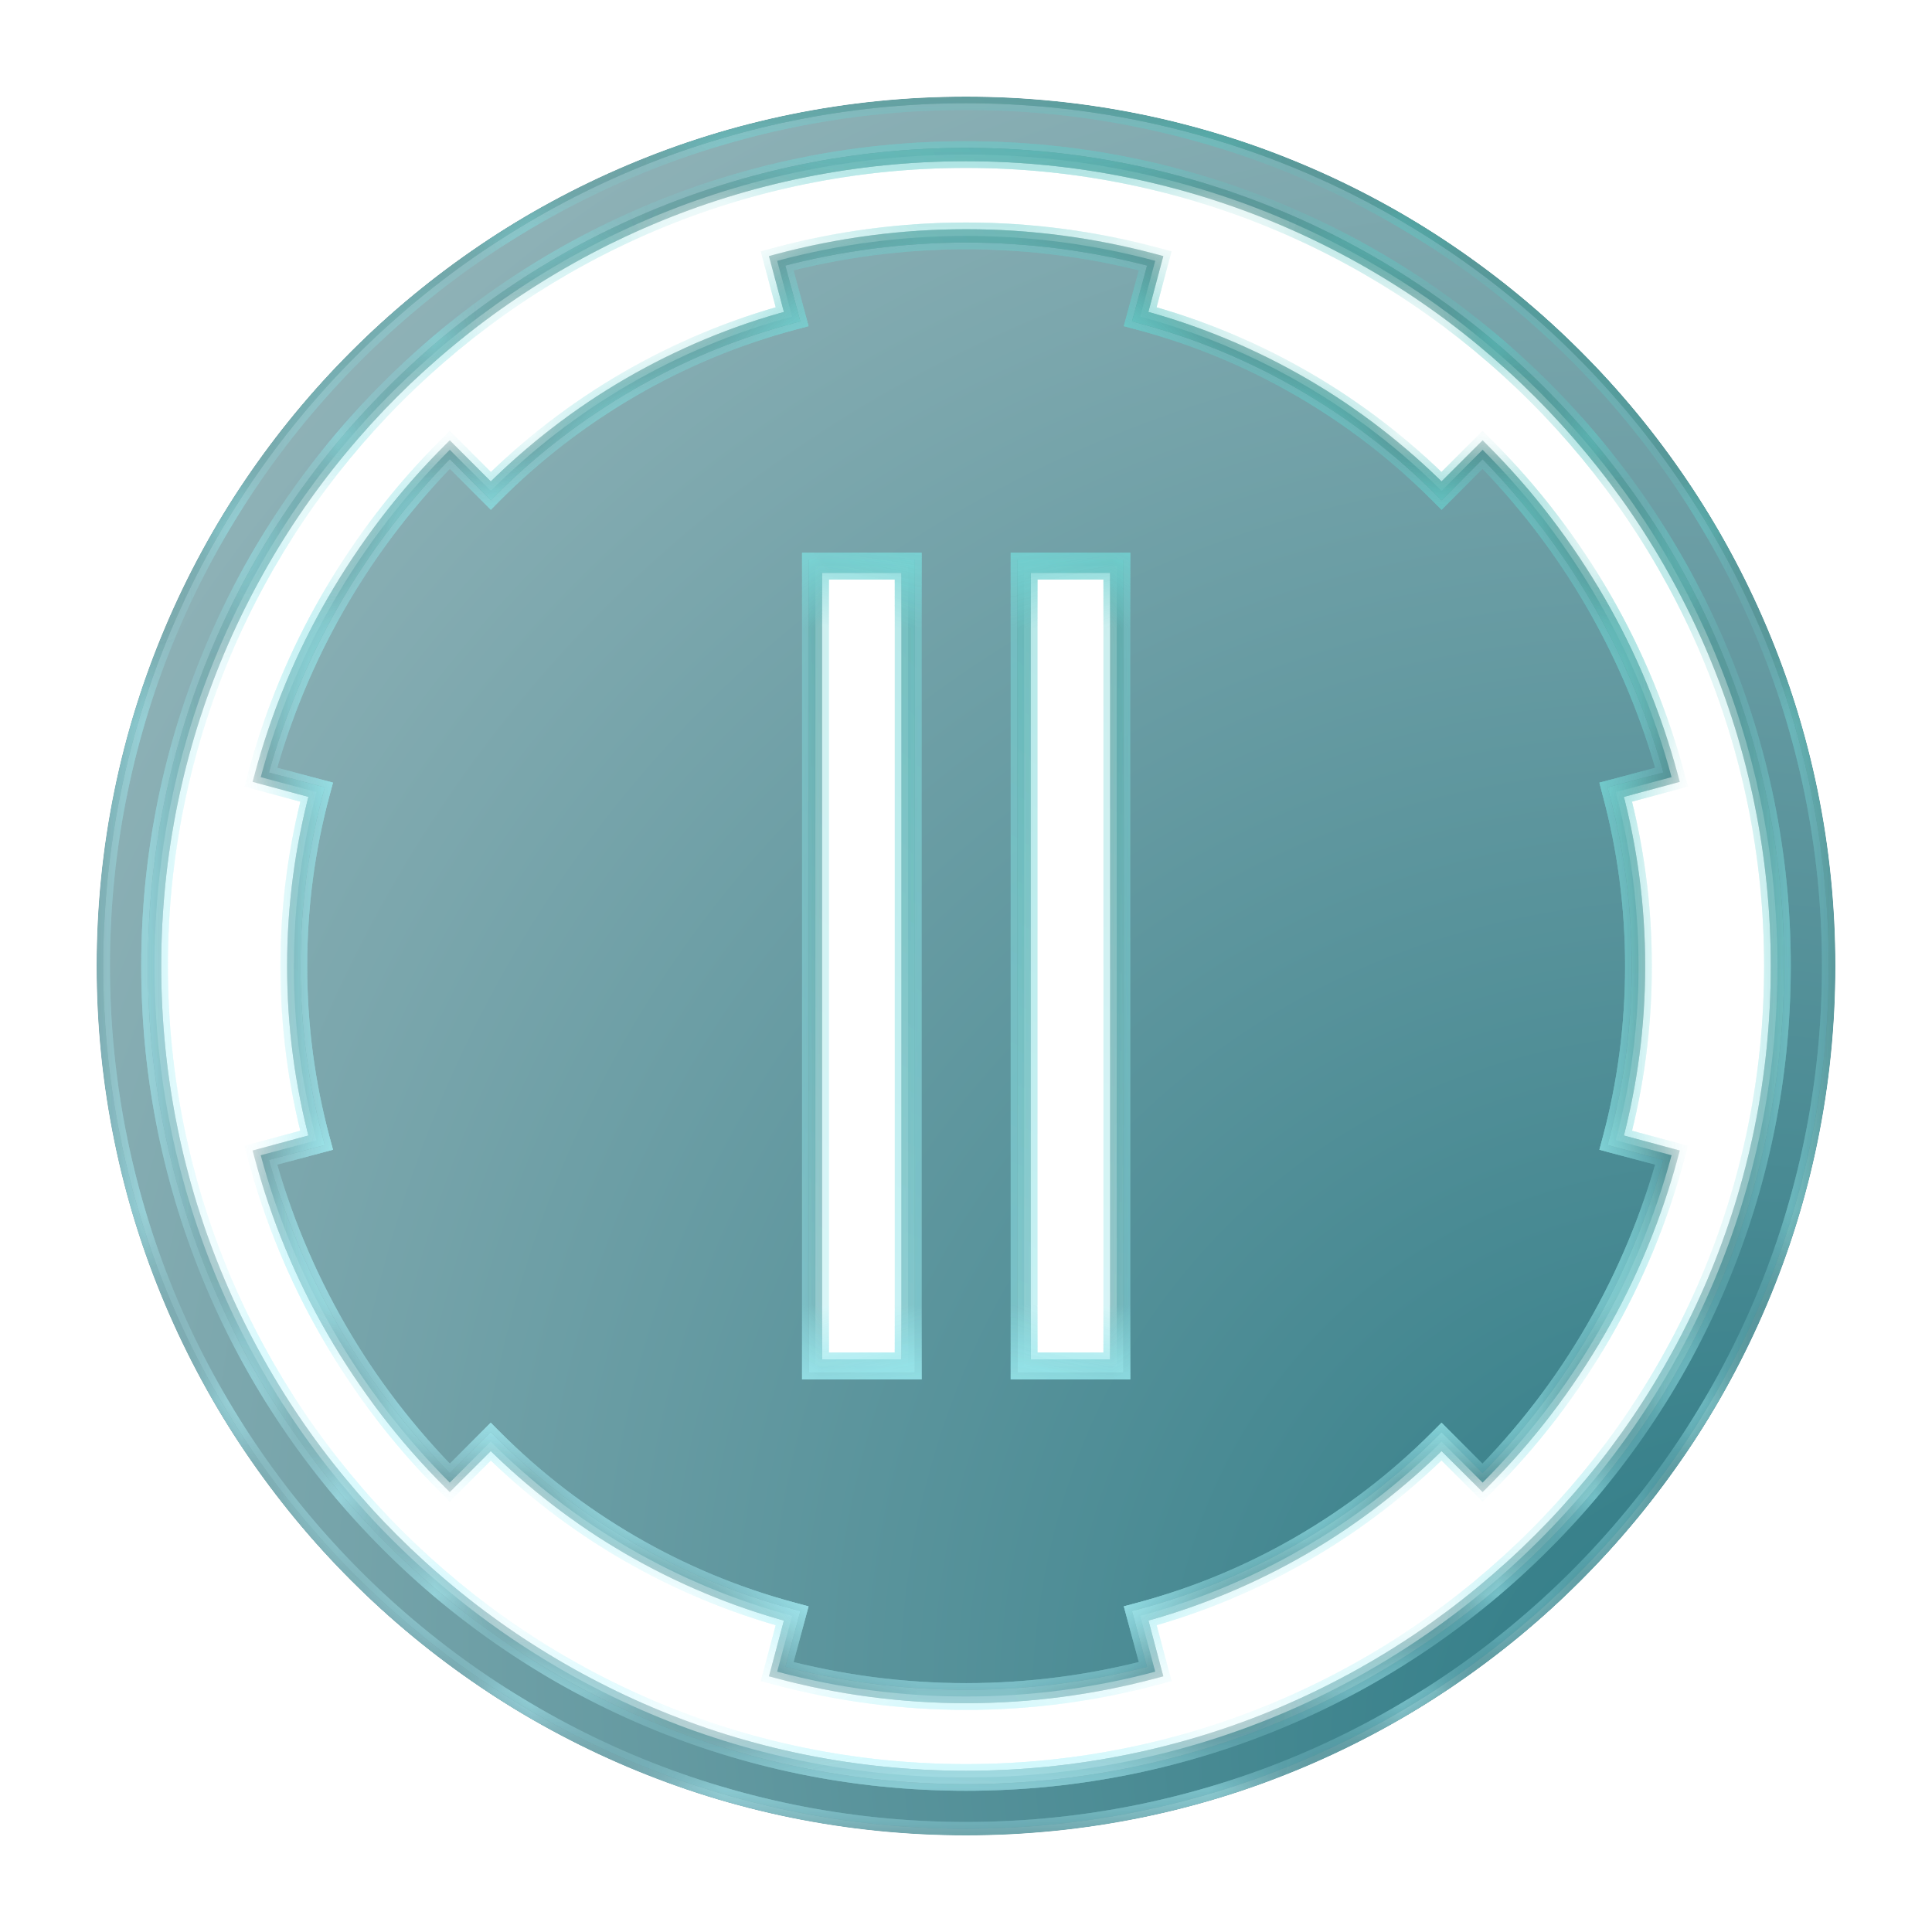 <svg width="20" height="20" viewBox="0 0 20 20" fill="none" xmlns="http://www.w3.org/2000/svg">
<g filter="url(#filter0_dd_192_28341)">
<g clip-path="url(#clip0_192_28341)">
<g filter="url(#filter1_dd_192_28341)">
<mask id="path-2-inside-1_192_28341" fill="white">
<path fill-rule="evenodd" clip-rule="evenodd" d="M18.4 10C18.4 14.639 14.639 18.4 10 18.4C5.361 18.4 1.6 14.639 1.6 10C1.6 5.361 5.361 1.6 10 1.6C14.639 1.6 18.4 5.361 18.4 10ZM19 10C19 14.971 14.971 19 10 19C5.029 19 1 14.971 1 10C1 5.029 5.029 1 10 1C14.971 1 19 5.029 19 10ZM11.959 2.7C10.677 2.356 9.327 2.356 8.045 2.7L8.2 3.278C7.002 3.598 5.932 4.23 5.081 5.081L4.656 4.656C3.718 5.595 3.043 6.764 2.699 8.045L3.277 8.2C3.124 8.775 3.042 9.379 3.042 10.002C3.042 10.625 3.124 11.229 3.277 11.804L2.699 11.959C3.043 13.241 3.718 14.409 4.656 15.348L5.08 14.924C5.931 15.775 7.002 16.407 8.2 16.727L8.045 17.305C9.327 17.648 10.677 17.648 11.959 17.305L11.804 16.727C13.002 16.407 14.072 15.775 14.923 14.924L15.348 15.348C16.286 14.409 16.961 13.241 17.304 11.959L16.726 11.804C16.88 11.229 16.962 10.625 16.962 10.002C16.962 9.379 16.88 8.775 16.726 8.2L17.304 8.045C16.961 6.764 16.286 5.595 15.348 4.656L14.923 5.081C14.072 4.23 13.001 3.598 11.804 3.278L11.959 2.7ZM9.401 5.861H8.441V14.141H9.401V5.861ZM11.561 5.861H10.601V14.141H11.561V5.861Z"/>
</mask>
<path fill-rule="evenodd" clip-rule="evenodd" d="M18.4 10C18.4 14.639 14.639 18.4 10 18.4C5.361 18.4 1.6 14.639 1.6 10C1.6 5.361 5.361 1.6 10 1.6C14.639 1.6 18.4 5.361 18.4 10ZM19 10C19 14.971 14.971 19 10 19C5.029 19 1 14.971 1 10C1 5.029 5.029 1 10 1C14.971 1 19 5.029 19 10ZM11.959 2.7C10.677 2.356 9.327 2.356 8.045 2.7L8.2 3.278C7.002 3.598 5.932 4.23 5.081 5.081L4.656 4.656C3.718 5.595 3.043 6.764 2.699 8.045L3.277 8.2C3.124 8.775 3.042 9.379 3.042 10.002C3.042 10.625 3.124 11.229 3.277 11.804L2.699 11.959C3.043 13.241 3.718 14.409 4.656 15.348L5.08 14.924C5.931 15.775 7.002 16.407 8.2 16.727L8.045 17.305C9.327 17.648 10.677 17.648 11.959 17.305L11.804 16.727C13.002 16.407 14.072 15.775 14.923 14.924L15.348 15.348C16.286 14.409 16.961 13.241 17.304 11.959L16.726 11.804C16.88 11.229 16.962 10.625 16.962 10.002C16.962 9.379 16.88 8.775 16.726 8.2L17.304 8.045C16.961 6.764 16.286 5.595 15.348 4.656L14.923 5.081C14.072 4.23 13.001 3.598 11.804 3.278L11.959 2.7ZM9.401 5.861H8.441V14.141H9.401V5.861ZM11.561 5.861H10.601V14.141H11.561V5.861Z" fill="url(#paint0_radial_192_28341)"/>
<path d="M8.045 2.7L8.027 2.633L7.96 2.651L7.978 2.718L8.045 2.7ZM11.959 2.7L12.025 2.718L12.043 2.651L11.976 2.633L11.959 2.7ZM8.2 3.278L8.218 3.345L8.285 3.327L8.267 3.26L8.2 3.278ZM5.081 5.081L5.032 5.13L5.081 5.179L5.129 5.13L5.081 5.081ZM4.656 4.656L4.705 4.607L4.656 4.558L4.607 4.607L4.656 4.656ZM2.699 8.045L2.633 8.027L2.615 8.094L2.682 8.112L2.699 8.045ZM3.277 8.2L3.344 8.218L3.362 8.151L3.295 8.133L3.277 8.2ZM3.277 11.804L3.295 11.871L3.362 11.853L3.344 11.786L3.277 11.804ZM2.699 11.959L2.682 11.892L2.615 11.91L2.633 11.977L2.699 11.959ZM4.656 15.348L4.607 15.397L4.656 15.446L4.705 15.397L4.656 15.348ZM5.08 14.924L5.129 14.875L5.08 14.826L5.031 14.875L5.08 14.924ZM8.2 16.727L8.267 16.745L8.285 16.678L8.218 16.66L8.2 16.727ZM8.045 17.305L7.978 17.287L7.96 17.353L8.027 17.371L8.045 17.305ZM11.959 17.305L11.976 17.371L12.043 17.353L12.025 17.287L11.959 17.305ZM11.804 16.727L11.786 16.66L11.719 16.678L11.737 16.745L11.804 16.727ZM14.923 14.924L14.972 14.875L14.923 14.826L14.874 14.875L14.923 14.924ZM15.348 15.348L15.299 15.397L15.348 15.446L15.397 15.397L15.348 15.348ZM17.304 11.959L17.371 11.977L17.389 11.91L17.322 11.892L17.304 11.959ZM16.726 11.804L16.659 11.786L16.642 11.853L16.708 11.871L16.726 11.804ZM16.726 8.2L16.708 8.133L16.641 8.151L16.659 8.218L16.726 8.2ZM17.304 8.045L17.322 8.112L17.389 8.094L17.371 8.027L17.304 8.045ZM15.348 4.656L15.397 4.607L15.348 4.558L15.299 4.607L15.348 4.656ZM14.923 5.081L14.874 5.13L14.923 5.179L14.972 5.13L14.923 5.081ZM11.804 3.278L11.737 3.26L11.719 3.327L11.786 3.345L11.804 3.278ZM8.441 5.861V5.792H8.372V5.861H8.441ZM9.401 5.861H9.47V5.792H9.401V5.861ZM8.441 14.141H8.372V14.21H8.441V14.141ZM9.401 14.141V14.21H9.47V14.141H9.401ZM10.601 5.861V5.792H10.532V5.861H10.601ZM11.561 5.861H11.63V5.792H11.561V5.861ZM10.601 14.141H10.532V14.21H10.601V14.141ZM11.561 14.141V14.21H11.63V14.141H11.561ZM10 18.469C14.677 18.469 18.469 14.677 18.469 10H18.331C18.331 14.601 14.601 18.331 10 18.331V18.469ZM1.531 10C1.531 14.677 5.323 18.469 10 18.469V18.331C5.399 18.331 1.669 14.601 1.669 10H1.531ZM10 1.531C5.323 1.531 1.531 5.323 1.531 10H1.669C1.669 5.399 5.399 1.669 10 1.669V1.531ZM18.469 10C18.469 5.323 14.677 1.531 10 1.531V1.669C14.601 1.669 18.331 5.399 18.331 10H18.469ZM10 19.069C15.009 19.069 19.069 15.009 19.069 10H18.931C18.931 14.932 14.932 18.931 10 18.931V19.069ZM0.931 10C0.931 15.009 4.991 19.069 10 19.069V18.931C5.068 18.931 1.069 14.932 1.069 10H0.931ZM10 0.931C4.991 0.931 0.931 4.991 0.931 10H1.069C1.069 5.068 5.068 1.069 10 1.069V0.931ZM19.069 10C19.069 4.991 15.009 0.931 10 0.931V1.069C14.932 1.069 18.931 5.068 18.931 10H19.069ZM8.063 2.767C9.333 2.426 10.671 2.426 11.941 2.767L11.976 2.633C10.683 2.286 9.321 2.286 8.027 2.633L8.063 2.767ZM8.267 3.26L8.112 2.682L7.978 2.718L8.133 3.296L8.267 3.26ZM5.129 5.13C5.972 4.287 7.032 3.662 8.218 3.345L8.182 3.211C6.972 3.534 5.891 4.172 5.032 5.032L5.129 5.13ZM4.607 4.705L5.032 5.13L5.129 5.032L4.705 4.607L4.607 4.705ZM2.766 8.063C3.107 6.793 3.775 5.635 4.705 4.705L4.607 4.607C3.66 5.554 2.979 6.734 2.633 8.027L2.766 8.063ZM3.295 8.133L2.717 7.979L2.682 8.112L3.259 8.267L3.295 8.133ZM3.111 10.002C3.111 9.385 3.192 8.787 3.344 8.218L3.21 8.182C3.055 8.763 2.972 9.373 2.972 10.002H3.111ZM3.344 11.786C3.192 11.217 3.111 10.619 3.111 10.002H2.972C2.972 10.632 3.055 11.241 3.21 11.822L3.344 11.786ZM2.717 12.026L3.295 11.871L3.259 11.737L2.682 11.892L2.717 12.026ZM4.705 15.299C3.775 14.369 3.107 13.211 2.766 11.941L2.633 11.977C2.979 13.27 3.66 14.45 4.607 15.397L4.705 15.299ZM5.031 14.875L4.607 15.299L4.705 15.397L5.129 14.973L5.031 14.875ZM8.218 16.66C7.032 16.343 5.972 15.718 5.129 14.875L5.031 14.973C5.891 15.832 6.972 16.471 8.182 16.794L8.218 16.66ZM8.112 17.322L8.267 16.745L8.133 16.709L7.978 17.287L8.112 17.322ZM11.941 17.238C10.671 17.578 9.333 17.578 8.063 17.238L8.027 17.371C9.321 17.718 10.683 17.718 11.976 17.371L11.941 17.238ZM11.737 16.745L11.892 17.322L12.025 17.287L11.871 16.709L11.737 16.745ZM14.874 14.875C14.032 15.717 12.972 16.343 11.786 16.66L11.822 16.794C13.032 16.47 14.113 15.832 14.972 14.973L14.874 14.875ZM15.397 15.299L14.972 14.875L14.874 14.973L15.299 15.397L15.397 15.299ZM17.237 11.941C16.897 13.211 16.228 14.369 15.299 15.299L15.397 15.397C16.343 14.45 17.024 13.27 17.371 11.977L17.237 11.941ZM16.708 11.871L17.286 12.026L17.322 11.892L16.744 11.737L16.708 11.871ZM16.892 10.002C16.892 10.619 16.811 11.217 16.659 11.786L16.793 11.822C16.948 11.241 17.031 10.632 17.031 10.002H16.892ZM16.659 8.218C16.811 8.787 16.892 9.385 16.892 10.002H17.031C17.031 9.373 16.948 8.763 16.793 8.182L16.659 8.218ZM17.286 7.979L16.708 8.133L16.744 8.267L17.322 8.112L17.286 7.979ZM15.299 4.705C16.228 5.635 16.897 6.793 17.237 8.063L17.371 8.027C17.024 6.734 16.343 5.554 15.397 4.607L15.299 4.705ZM14.972 5.13L15.397 4.705L15.299 4.607L14.874 5.032L14.972 5.13ZM11.786 3.345C12.972 3.662 14.031 4.287 14.874 5.13L14.972 5.032C14.113 4.172 13.031 3.534 11.822 3.211L11.786 3.345ZM11.892 2.682L11.737 3.26L11.87 3.296L12.025 2.718L11.892 2.682ZM8.441 5.93H9.401V5.792H8.441V5.93ZM8.51 14.141V5.861H8.372V14.141H8.51ZM9.401 14.072H8.441V14.21H9.401V14.072ZM9.332 5.861V14.141H9.47V5.861H9.332ZM10.601 5.93H11.561V5.792H10.601V5.93ZM10.67 14.141V5.861H10.532V14.141H10.67ZM11.561 14.072H10.601V14.21H11.561V14.072ZM11.492 5.861V14.141H11.63V5.861H11.492Z" fill="black" mask="url(#path-2-inside-1_192_28341)"/>
<path d="M8.045 2.7L8.027 2.633L7.96 2.651L7.978 2.718L8.045 2.7ZM11.959 2.7L12.025 2.718L12.043 2.651L11.976 2.633L11.959 2.7ZM8.2 3.278L8.218 3.345L8.285 3.327L8.267 3.26L8.2 3.278ZM5.081 5.081L5.032 5.13L5.081 5.179L5.129 5.13L5.081 5.081ZM4.656 4.656L4.705 4.607L4.656 4.558L4.607 4.607L4.656 4.656ZM2.699 8.045L2.633 8.027L2.615 8.094L2.682 8.112L2.699 8.045ZM3.277 8.2L3.344 8.218L3.362 8.151L3.295 8.133L3.277 8.2ZM3.277 11.804L3.295 11.871L3.362 11.853L3.344 11.786L3.277 11.804ZM2.699 11.959L2.682 11.892L2.615 11.91L2.633 11.977L2.699 11.959ZM4.656 15.348L4.607 15.397L4.656 15.446L4.705 15.397L4.656 15.348ZM5.08 14.924L5.129 14.875L5.08 14.826L5.031 14.875L5.08 14.924ZM8.2 16.727L8.267 16.745L8.285 16.678L8.218 16.66L8.2 16.727ZM8.045 17.305L7.978 17.287L7.96 17.353L8.027 17.371L8.045 17.305ZM11.959 17.305L11.976 17.371L12.043 17.353L12.025 17.287L11.959 17.305ZM11.804 16.727L11.786 16.66L11.719 16.678L11.737 16.745L11.804 16.727ZM14.923 14.924L14.972 14.875L14.923 14.826L14.874 14.875L14.923 14.924ZM15.348 15.348L15.299 15.397L15.348 15.446L15.397 15.397L15.348 15.348ZM17.304 11.959L17.371 11.977L17.389 11.91L17.322 11.892L17.304 11.959ZM16.726 11.804L16.659 11.786L16.642 11.853L16.708 11.871L16.726 11.804ZM16.726 8.2L16.708 8.133L16.641 8.151L16.659 8.218L16.726 8.2ZM17.304 8.045L17.322 8.112L17.389 8.094L17.371 8.027L17.304 8.045ZM15.348 4.656L15.397 4.607L15.348 4.558L15.299 4.607L15.348 4.656ZM14.923 5.081L14.874 5.13L14.923 5.179L14.972 5.13L14.923 5.081ZM11.804 3.278L11.737 3.26L11.719 3.327L11.786 3.345L11.804 3.278ZM8.441 5.861V5.792H8.372V5.861H8.441ZM9.401 5.861H9.47V5.792H9.401V5.861ZM8.441 14.141H8.372V14.21H8.441V14.141ZM9.401 14.141V14.21H9.47V14.141H9.401ZM10.601 5.861V5.792H10.532V5.861H10.601ZM11.561 5.861H11.63V5.792H11.561V5.861ZM10.601 14.141H10.532V14.21H10.601V14.141ZM11.561 14.141V14.21H11.63V14.141H11.561ZM10 18.469C14.677 18.469 18.469 14.677 18.469 10H18.331C18.331 14.601 14.601 18.331 10 18.331V18.469ZM1.531 10C1.531 14.677 5.323 18.469 10 18.469V18.331C5.399 18.331 1.669 14.601 1.669 10H1.531ZM10 1.531C5.323 1.531 1.531 5.323 1.531 10H1.669C1.669 5.399 5.399 1.669 10 1.669V1.531ZM18.469 10C18.469 5.323 14.677 1.531 10 1.531V1.669C14.601 1.669 18.331 5.399 18.331 10H18.469ZM10 19.069C15.009 19.069 19.069 15.009 19.069 10H18.931C18.931 14.932 14.932 18.931 10 18.931V19.069ZM0.931 10C0.931 15.009 4.991 19.069 10 19.069V18.931C5.068 18.931 1.069 14.932 1.069 10H0.931ZM10 0.931C4.991 0.931 0.931 4.991 0.931 10H1.069C1.069 5.068 5.068 1.069 10 1.069V0.931ZM19.069 10C19.069 4.991 15.009 0.931 10 0.931V1.069C14.932 1.069 18.931 5.068 18.931 10H19.069ZM8.063 2.767C9.333 2.426 10.671 2.426 11.941 2.767L11.976 2.633C10.683 2.286 9.321 2.286 8.027 2.633L8.063 2.767ZM8.267 3.26L8.112 2.682L7.978 2.718L8.133 3.296L8.267 3.26ZM5.129 5.13C5.972 4.287 7.032 3.662 8.218 3.345L8.182 3.211C6.972 3.534 5.891 4.172 5.032 5.032L5.129 5.13ZM4.607 4.705L5.032 5.13L5.129 5.032L4.705 4.607L4.607 4.705ZM2.766 8.063C3.107 6.793 3.775 5.635 4.705 4.705L4.607 4.607C3.66 5.554 2.979 6.734 2.633 8.027L2.766 8.063ZM3.295 8.133L2.717 7.979L2.682 8.112L3.259 8.267L3.295 8.133ZM3.111 10.002C3.111 9.385 3.192 8.787 3.344 8.218L3.21 8.182C3.055 8.763 2.972 9.373 2.972 10.002H3.111ZM3.344 11.786C3.192 11.217 3.111 10.619 3.111 10.002H2.972C2.972 10.632 3.055 11.241 3.21 11.822L3.344 11.786ZM2.717 12.026L3.295 11.871L3.259 11.737L2.682 11.892L2.717 12.026ZM4.705 15.299C3.775 14.369 3.107 13.211 2.766 11.941L2.633 11.977C2.979 13.27 3.66 14.45 4.607 15.397L4.705 15.299ZM5.031 14.875L4.607 15.299L4.705 15.397L5.129 14.973L5.031 14.875ZM8.218 16.66C7.032 16.343 5.972 15.718 5.129 14.875L5.031 14.973C5.891 15.832 6.972 16.471 8.182 16.794L8.218 16.66ZM8.112 17.322L8.267 16.745L8.133 16.709L7.978 17.287L8.112 17.322ZM11.941 17.238C10.671 17.578 9.333 17.578 8.063 17.238L8.027 17.371C9.321 17.718 10.683 17.718 11.976 17.371L11.941 17.238ZM11.737 16.745L11.892 17.322L12.025 17.287L11.871 16.709L11.737 16.745ZM14.874 14.875C14.032 15.717 12.972 16.343 11.786 16.66L11.822 16.794C13.032 16.47 14.113 15.832 14.972 14.973L14.874 14.875ZM15.397 15.299L14.972 14.875L14.874 14.973L15.299 15.397L15.397 15.299ZM17.237 11.941C16.897 13.211 16.228 14.369 15.299 15.299L15.397 15.397C16.343 14.45 17.024 13.27 17.371 11.977L17.237 11.941ZM16.708 11.871L17.286 12.026L17.322 11.892L16.744 11.737L16.708 11.871ZM16.892 10.002C16.892 10.619 16.811 11.217 16.659 11.786L16.793 11.822C16.948 11.241 17.031 10.632 17.031 10.002H16.892ZM16.659 8.218C16.811 8.787 16.892 9.385 16.892 10.002H17.031C17.031 9.373 16.948 8.763 16.793 8.182L16.659 8.218ZM17.286 7.979L16.708 8.133L16.744 8.267L17.322 8.112L17.286 7.979ZM15.299 4.705C16.228 5.635 16.897 6.793 17.237 8.063L17.371 8.027C17.024 6.734 16.343 5.554 15.397 4.607L15.299 4.705ZM14.972 5.13L15.397 4.705L15.299 4.607L14.874 5.032L14.972 5.13ZM11.786 3.345C12.972 3.662 14.031 4.287 14.874 5.13L14.972 5.032C14.113 4.172 13.031 3.534 11.822 3.211L11.786 3.345ZM11.892 2.682L11.737 3.26L11.87 3.296L12.025 2.718L11.892 2.682ZM8.441 5.93H9.401V5.792H8.441V5.93ZM8.51 14.141V5.861H8.372V14.141H8.51ZM9.401 14.072H8.441V14.21H9.401V14.072ZM9.332 5.861V14.141H9.47V5.861H9.332ZM10.601 5.93H11.561V5.792H10.601V5.93ZM10.67 14.141V5.861H10.532V14.141H10.67ZM11.561 14.072H10.601V14.21H11.561V14.072ZM11.492 5.861V14.141H11.63V5.861H11.492Z" fill="url(#paint1_radial_192_28341)" mask="url(#path-2-inside-1_192_28341)"/>
</g>
<mask id="mask0_192_28341" style="mask-type:alpha" maskUnits="userSpaceOnUse" x="1" y="1" width="18" height="18">
<path fill-rule="evenodd" clip-rule="evenodd" d="M18.4 10C18.4 14.639 14.639 18.4 10 18.4C5.361 18.4 1.6 14.639 1.6 10C1.6 5.361 5.361 1.6 10 1.6C14.639 1.6 18.4 5.361 18.4 10ZM19 10C19 14.971 14.971 19 10 19C5.029 19 1 14.971 1 10C1 5.029 5.029 1 10 1C14.971 1 19 5.029 19 10ZM11.959 2.7C10.677 2.356 9.327 2.356 8.045 2.7L8.2 3.278C7.002 3.598 5.932 4.23 5.081 5.081L4.656 4.656C3.718 5.595 3.043 6.764 2.699 8.045L3.277 8.2C3.124 8.775 3.042 9.379 3.042 10.002C3.042 10.625 3.124 11.229 3.277 11.804L2.699 11.959C3.043 13.241 3.718 14.409 4.656 15.348L5.08 14.924C5.931 15.775 7.002 16.407 8.2 16.727L8.045 17.305C9.327 17.648 10.677 17.648 11.959 17.305L11.804 16.727C13.002 16.407 14.072 15.775 14.923 14.924L15.348 15.348C16.286 14.409 16.961 13.241 17.304 11.959L16.726 11.804C16.88 11.229 16.962 10.625 16.962 10.002C16.962 9.379 16.88 8.775 16.726 8.2L17.304 8.045C16.961 6.764 16.286 5.595 15.348 4.656L14.923 5.081C14.072 4.23 13.001 3.598 11.804 3.278L11.959 2.7ZM9.401 5.861H8.441V14.141H9.401V5.861ZM11.561 5.861H10.601V14.141H11.561V5.861Z" fill="#C4C4C4"/>
</mask>
<g mask="url(#mask0_192_28341)">
<g filter="url(#filter2_f_192_28341)">
<mask id="path-5-inside-2_192_28341" fill="white">
<path fill-rule="evenodd" clip-rule="evenodd" d="M18.4 10C18.4 14.639 14.639 18.4 10 18.4C5.361 18.4 1.6 14.639 1.6 10C1.6 5.361 5.361 1.6 10 1.6C14.639 1.6 18.4 5.361 18.4 10ZM19 10C19 14.971 14.971 19 10 19C5.029 19 1 14.971 1 10C1 5.029 5.029 1 10 1C14.971 1 19 5.029 19 10ZM11.959 2.7C10.677 2.356 9.327 2.356 8.045 2.7L8.2 3.278C7.002 3.598 5.932 4.23 5.081 5.081L4.656 4.656C3.718 5.595 3.043 6.764 2.699 8.045L3.277 8.2C3.124 8.775 3.042 9.379 3.042 10.002C3.042 10.625 3.124 11.229 3.277 11.804L2.699 11.959C3.043 13.241 3.718 14.409 4.656 15.348L5.08 14.924C5.931 15.775 7.002 16.407 8.2 16.727L8.045 17.305C9.327 17.648 10.677 17.648 11.959 17.305L11.804 16.727C13.002 16.407 14.072 15.775 14.923 14.924L15.348 15.348C16.286 14.409 16.961 13.241 17.304 11.959L16.726 11.804C16.88 11.229 16.962 10.625 16.962 10.002C16.962 9.379 16.88 8.775 16.726 8.2L17.304 8.045C16.961 6.764 16.286 5.595 15.348 4.656L14.923 5.081C14.072 4.23 13.001 3.598 11.804 3.278L11.959 2.7ZM9.401 5.861H8.441V14.141H9.401V5.861ZM11.561 5.861H10.601V14.141H11.561V5.861Z"/>
</mask>
<path d="M8.045 2.7L8.009 2.566L7.876 2.602L7.911 2.736L8.045 2.7ZM11.959 2.7L12.092 2.736L12.128 2.602L11.994 2.566L11.959 2.7ZM8.2 3.278L8.236 3.412L8.37 3.376L8.334 3.242L8.2 3.278ZM5.081 5.081L4.983 5.179L5.081 5.277L5.178 5.179L5.081 5.081ZM4.656 4.656L4.754 4.558L4.656 4.461L4.558 4.558L4.656 4.656ZM2.699 8.045L2.566 8.01L2.53 8.143L2.664 8.179L2.699 8.045ZM3.277 8.2L3.411 8.236L3.447 8.102L3.313 8.066L3.277 8.2ZM3.277 11.804L3.313 11.938L3.447 11.902L3.411 11.768L3.277 11.804ZM2.699 11.959L2.664 11.825L2.53 11.861L2.566 11.995L2.699 11.959ZM4.656 15.348L4.558 15.446L4.656 15.544L4.754 15.446L4.656 15.348ZM5.08 14.924L5.178 14.826L5.08 14.728L4.982 14.826L5.08 14.924ZM8.2 16.727L8.334 16.763L8.37 16.629L8.236 16.593L8.2 16.727ZM8.045 17.305L7.911 17.269L7.876 17.402L8.009 17.438L8.045 17.305ZM11.959 17.305L11.994 17.438L12.128 17.402L12.092 17.269L11.959 17.305ZM11.804 16.727L11.768 16.593L11.634 16.629L11.67 16.763L11.804 16.727ZM14.923 14.924L15.021 14.826L14.923 14.728L14.825 14.826L14.923 14.924ZM15.348 15.348L15.25 15.446L15.348 15.544L15.445 15.446L15.348 15.348ZM17.304 11.959L17.438 11.995L17.474 11.861L17.34 11.825L17.304 11.959ZM16.726 11.804L16.593 11.768L16.557 11.902L16.691 11.938L16.726 11.804ZM16.726 8.2L16.69 8.067L16.557 8.102L16.592 8.236L16.726 8.2ZM17.304 8.045L17.34 8.179L17.474 8.143L17.438 8.01L17.304 8.045ZM15.348 4.656L15.445 4.558L15.348 4.461L15.25 4.558L15.348 4.656ZM14.923 5.081L14.825 5.179L14.923 5.277L15.021 5.179L14.923 5.081ZM11.804 3.278L11.67 3.242L11.634 3.376L11.768 3.412L11.804 3.278ZM8.441 5.861V5.722H8.303V5.861H8.441ZM9.401 5.861H9.54V5.722H9.401V5.861ZM8.441 14.141H8.303V14.279H8.441V14.141ZM9.401 14.141V14.279H9.54V14.141H9.401ZM10.601 5.861V5.722H10.463V5.861H10.601ZM11.561 5.861H11.7V5.722H11.561V5.861ZM10.601 14.141H10.463V14.279H10.601V14.141ZM11.561 14.141V14.279H11.7V14.141H11.561ZM10 18.538C14.716 18.538 18.538 14.716 18.538 10H18.262C18.262 14.563 14.563 18.262 10 18.262V18.538ZM1.462 10C1.462 14.716 5.284 18.538 10 18.538V18.262C5.437 18.262 1.738 14.563 1.738 10H1.462ZM10 1.462C5.284 1.462 1.462 5.284 1.462 10H1.738C1.738 5.437 5.437 1.738 10 1.738V1.462ZM18.538 10C18.538 5.284 14.716 1.462 10 1.462V1.738C14.563 1.738 18.262 5.437 18.262 10H18.538ZM10 19.139C15.047 19.139 19.139 15.047 19.139 10H18.861C18.861 14.894 14.894 18.861 10 18.861V19.139ZM0.862 10C0.862 15.047 4.953 19.139 10 19.139V18.861C5.106 18.861 1.138 14.894 1.138 10H0.862ZM10 0.862C4.953 0.862 0.862 4.953 0.862 10H1.138C1.138 5.106 5.106 1.138 10 1.138V0.862ZM19.139 10C19.139 4.953 15.047 0.862 10 0.862V1.138C14.894 1.138 18.861 5.106 18.861 10H19.139ZM8.081 2.833C9.339 2.496 10.664 2.496 11.923 2.833L11.994 2.566C10.689 2.216 9.315 2.216 8.009 2.566L8.081 2.833ZM8.334 3.242L8.179 2.664L7.911 2.736L8.066 3.314L8.334 3.242ZM5.178 5.179C6.013 4.344 7.062 3.725 8.236 3.412L8.164 3.144C6.942 3.471 5.851 4.115 4.983 4.983L5.178 5.179ZM4.558 4.754L4.983 5.179L5.178 4.983L4.754 4.558L4.558 4.754ZM2.833 8.081C3.17 6.823 3.833 5.675 4.754 4.754L4.558 4.558C3.603 5.514 2.916 6.704 2.566 8.01L2.833 8.081ZM3.313 8.066L2.735 7.912L2.664 8.179L3.241 8.334L3.313 8.066ZM3.18 10.002C3.18 9.391 3.26 8.799 3.411 8.236L3.144 8.164C2.987 8.751 2.903 9.367 2.903 10.002H3.18ZM3.411 11.768C3.26 11.205 3.18 10.613 3.18 10.002H2.903C2.903 10.638 2.987 11.254 3.143 11.84L3.411 11.768ZM2.735 12.092L3.313 11.938L3.241 11.67L2.664 11.825L2.735 12.092ZM4.754 15.25C3.833 14.329 3.17 13.181 2.833 11.923L2.566 11.995C2.916 13.3 3.603 14.49 4.558 15.446L4.754 15.25ZM4.982 14.826L4.558 15.25L4.754 15.446L5.178 15.022L4.982 14.826ZM8.236 16.593C7.062 16.279 6.012 15.66 5.178 14.826L4.982 15.022C5.85 15.89 6.942 16.534 8.164 16.861L8.236 16.593ZM8.179 17.34L8.334 16.763L8.066 16.691L7.911 17.269L8.179 17.34ZM11.923 17.171C10.664 17.508 9.339 17.508 8.081 17.171L8.009 17.438C9.315 17.788 10.689 17.788 11.994 17.438L11.923 17.171ZM11.67 16.763L11.825 17.34L12.092 17.269L11.938 16.691L11.67 16.763ZM14.825 14.826C13.991 15.66 12.942 16.279 11.768 16.593L11.839 16.861C13.062 16.534 14.153 15.889 15.021 15.021L14.825 14.826ZM15.445 15.25L15.021 14.826L14.825 15.021L15.25 15.446L15.445 15.25ZM17.171 11.923C16.833 13.181 16.171 14.329 15.25 15.25L15.445 15.446C16.401 14.49 17.088 13.3 17.438 11.995L17.171 11.923ZM16.691 11.938L17.268 12.092L17.34 11.825L16.762 11.67L16.691 11.938ZM16.823 10.002C16.823 10.613 16.743 11.205 16.593 11.768L16.86 11.84C17.017 11.254 17.1 10.638 17.1 10.002H16.823ZM16.592 8.236C16.743 8.799 16.823 9.391 16.823 10.002H17.1C17.1 9.367 17.017 8.751 16.86 8.165L16.592 8.236ZM17.268 7.912L16.69 8.067L16.762 8.334L17.34 8.179L17.268 7.912ZM15.25 4.754C16.171 5.675 16.833 6.823 17.171 8.081L17.438 8.01C17.088 6.704 16.401 5.514 15.445 4.558L15.25 4.754ZM15.021 5.179L15.445 4.754L15.25 4.558L14.825 4.983L15.021 5.179ZM11.768 3.412C12.942 3.725 13.991 4.344 14.825 5.179L15.021 4.983C14.153 4.115 13.061 3.471 11.839 3.144L11.768 3.412ZM11.825 2.664L11.67 3.242L11.937 3.314L12.092 2.736L11.825 2.664ZM8.441 5.999H9.401V5.722H8.441V5.999ZM8.58 14.141V5.861H8.303V14.141H8.58ZM9.401 14.002H8.441V14.279H9.401V14.002ZM9.263 5.861V14.141H9.54V5.861H9.263ZM10.601 5.999H11.561V5.722H10.601V5.999ZM10.739 14.141V5.861H10.463V14.141H10.739ZM11.561 14.002H10.601V14.279H11.561V14.002ZM11.423 5.861V14.141H11.7V5.861H11.423Z" fill="url(#paint2_radial_192_28341)" mask="url(#path-5-inside-2_192_28341)"/>
</g>
<g filter="url(#filter3_f_192_28341)">
<mask id="path-7-inside-3_192_28341" fill="white">
<path fill-rule="evenodd" clip-rule="evenodd" d="M18.4 10C18.4 14.639 14.639 18.4 10 18.4C5.361 18.4 1.6 14.639 1.6 10C1.6 5.361 5.361 1.6 10 1.6C14.639 1.6 18.4 5.361 18.4 10ZM19 10C19 14.971 14.971 19 10 19C5.029 19 1 14.971 1 10C1 5.029 5.029 1 10 1C14.971 1 19 5.029 19 10ZM11.959 2.7C10.677 2.356 9.327 2.356 8.045 2.7L8.2 3.278C7.002 3.598 5.932 4.23 5.081 5.081L4.656 4.656C3.718 5.595 3.043 6.764 2.699 8.045L3.277 8.2C3.124 8.775 3.042 9.379 3.042 10.002C3.042 10.625 3.124 11.229 3.277 11.804L2.699 11.959C3.043 13.241 3.718 14.409 4.656 15.348L5.08 14.924C5.931 15.775 7.002 16.407 8.2 16.727L8.045 17.305C9.327 17.648 10.677 17.648 11.959 17.305L11.804 16.727C13.002 16.407 14.072 15.775 14.923 14.924L15.348 15.348C16.286 14.409 16.961 13.241 17.304 11.959L16.726 11.804C16.88 11.229 16.962 10.625 16.962 10.002C16.962 9.379 16.88 8.775 16.726 8.2L17.304 8.045C16.961 6.764 16.286 5.595 15.348 4.656L14.923 5.081C14.072 4.23 13.001 3.598 11.804 3.278L11.959 2.7ZM9.401 5.861H8.441V14.141H9.401V5.861ZM11.561 5.861H10.601V14.141H11.561V5.861Z"/>
</mask>
<path d="M8.045 2.7L8.009 2.566L7.876 2.602L7.911 2.736L8.045 2.7ZM11.959 2.7L12.092 2.736L12.128 2.602L11.994 2.566L11.959 2.7ZM8.2 3.278L8.236 3.412L8.37 3.376L8.334 3.242L8.2 3.278ZM5.081 5.081L4.983 5.179L5.081 5.277L5.178 5.179L5.081 5.081ZM4.656 4.656L4.754 4.558L4.656 4.461L4.558 4.558L4.656 4.656ZM2.699 8.045L2.566 8.01L2.53 8.143L2.664 8.179L2.699 8.045ZM3.277 8.2L3.411 8.236L3.447 8.102L3.313 8.066L3.277 8.2ZM3.277 11.804L3.313 11.938L3.447 11.902L3.411 11.768L3.277 11.804ZM2.699 11.959L2.664 11.825L2.53 11.861L2.566 11.995L2.699 11.959ZM4.656 15.348L4.558 15.446L4.656 15.544L4.754 15.446L4.656 15.348ZM5.08 14.924L5.178 14.826L5.08 14.728L4.982 14.826L5.08 14.924ZM8.2 16.727L8.334 16.763L8.37 16.629L8.236 16.593L8.2 16.727ZM8.045 17.305L7.911 17.269L7.876 17.402L8.009 17.438L8.045 17.305ZM11.959 17.305L11.994 17.438L12.128 17.402L12.092 17.269L11.959 17.305ZM11.804 16.727L11.768 16.593L11.634 16.629L11.67 16.763L11.804 16.727ZM14.923 14.924L15.021 14.826L14.923 14.728L14.825 14.826L14.923 14.924ZM15.348 15.348L15.25 15.446L15.348 15.544L15.445 15.446L15.348 15.348ZM17.304 11.959L17.438 11.995L17.474 11.861L17.34 11.825L17.304 11.959ZM16.726 11.804L16.593 11.768L16.557 11.902L16.691 11.938L16.726 11.804ZM16.726 8.2L16.69 8.067L16.557 8.102L16.592 8.236L16.726 8.2ZM17.304 8.045L17.34 8.179L17.474 8.143L17.438 8.01L17.304 8.045ZM15.348 4.656L15.445 4.558L15.348 4.461L15.25 4.558L15.348 4.656ZM14.923 5.081L14.825 5.179L14.923 5.277L15.021 5.179L14.923 5.081ZM11.804 3.278L11.67 3.242L11.634 3.376L11.768 3.412L11.804 3.278ZM8.441 5.861V5.722H8.303V5.861H8.441ZM9.401 5.861H9.54V5.722H9.401V5.861ZM8.441 14.141H8.303V14.279H8.441V14.141ZM9.401 14.141V14.279H9.54V14.141H9.401ZM10.601 5.861V5.722H10.463V5.861H10.601ZM11.561 5.861H11.7V5.722H11.561V5.861ZM10.601 14.141H10.463V14.279H10.601V14.141ZM11.561 14.141V14.279H11.7V14.141H11.561ZM10 18.538C14.716 18.538 18.538 14.716 18.538 10H18.262C18.262 14.563 14.563 18.262 10 18.262V18.538ZM1.462 10C1.462 14.716 5.284 18.538 10 18.538V18.262C5.437 18.262 1.738 14.563 1.738 10H1.462ZM10 1.462C5.284 1.462 1.462 5.284 1.462 10H1.738C1.738 5.437 5.437 1.738 10 1.738V1.462ZM18.538 10C18.538 5.284 14.716 1.462 10 1.462V1.738C14.563 1.738 18.262 5.437 18.262 10H18.538ZM10 19.139C15.047 19.139 19.139 15.047 19.139 10H18.861C18.861 14.894 14.894 18.861 10 18.861V19.139ZM0.862 10C0.862 15.047 4.953 19.139 10 19.139V18.861C5.106 18.861 1.138 14.894 1.138 10H0.862ZM10 0.862C4.953 0.862 0.862 4.953 0.862 10H1.138C1.138 5.106 5.106 1.138 10 1.138V0.862ZM19.139 10C19.139 4.953 15.047 0.862 10 0.862V1.138C14.894 1.138 18.861 5.106 18.861 10H19.139ZM8.081 2.833C9.339 2.496 10.664 2.496 11.923 2.833L11.994 2.566C10.689 2.216 9.315 2.216 8.009 2.566L8.081 2.833ZM8.334 3.242L8.179 2.664L7.911 2.736L8.066 3.314L8.334 3.242ZM5.178 5.179C6.013 4.344 7.062 3.725 8.236 3.412L8.164 3.144C6.942 3.471 5.851 4.115 4.983 4.983L5.178 5.179ZM4.558 4.754L4.983 5.179L5.178 4.983L4.754 4.558L4.558 4.754ZM2.833 8.081C3.17 6.823 3.833 5.675 4.754 4.754L4.558 4.558C3.603 5.514 2.916 6.704 2.566 8.01L2.833 8.081ZM3.313 8.066L2.735 7.912L2.664 8.179L3.241 8.334L3.313 8.066ZM3.18 10.002C3.18 9.391 3.26 8.799 3.411 8.236L3.144 8.164C2.987 8.751 2.903 9.367 2.903 10.002H3.18ZM3.411 11.768C3.26 11.205 3.18 10.613 3.18 10.002H2.903C2.903 10.638 2.987 11.254 3.143 11.84L3.411 11.768ZM2.735 12.092L3.313 11.938L3.241 11.67L2.664 11.825L2.735 12.092ZM4.754 15.25C3.833 14.329 3.17 13.181 2.833 11.923L2.566 11.995C2.916 13.3 3.603 14.49 4.558 15.446L4.754 15.25ZM4.982 14.826L4.558 15.25L4.754 15.446L5.178 15.022L4.982 14.826ZM8.236 16.593C7.062 16.279 6.012 15.66 5.178 14.826L4.982 15.022C5.85 15.89 6.942 16.534 8.164 16.861L8.236 16.593ZM8.179 17.34L8.334 16.763L8.066 16.691L7.911 17.269L8.179 17.34ZM11.923 17.171C10.664 17.508 9.339 17.508 8.081 17.171L8.009 17.438C9.315 17.788 10.689 17.788 11.994 17.438L11.923 17.171ZM11.67 16.763L11.825 17.34L12.092 17.269L11.938 16.691L11.67 16.763ZM14.825 14.826C13.991 15.66 12.942 16.279 11.768 16.593L11.839 16.861C13.062 16.534 14.153 15.889 15.021 15.021L14.825 14.826ZM15.445 15.25L15.021 14.826L14.825 15.021L15.25 15.446L15.445 15.25ZM17.171 11.923C16.833 13.181 16.171 14.329 15.25 15.25L15.445 15.446C16.401 14.49 17.088 13.3 17.438 11.995L17.171 11.923ZM16.691 11.938L17.268 12.092L17.34 11.825L16.762 11.67L16.691 11.938ZM16.823 10.002C16.823 10.613 16.743 11.205 16.593 11.768L16.86 11.84C17.017 11.254 17.1 10.638 17.1 10.002H16.823ZM16.592 8.236C16.743 8.799 16.823 9.391 16.823 10.002H17.1C17.1 9.367 17.017 8.751 16.86 8.165L16.592 8.236ZM17.268 7.912L16.69 8.067L16.762 8.334L17.34 8.179L17.268 7.912ZM15.25 4.754C16.171 5.675 16.833 6.823 17.171 8.081L17.438 8.01C17.088 6.704 16.401 5.514 15.445 4.558L15.25 4.754ZM15.021 5.179L15.445 4.754L15.25 4.558L14.825 4.983L15.021 5.179ZM11.768 3.412C12.942 3.725 13.991 4.344 14.825 5.179L15.021 4.983C14.153 4.115 13.061 3.471 11.839 3.144L11.768 3.412ZM11.825 2.664L11.67 3.242L11.937 3.314L12.092 2.736L11.825 2.664ZM8.441 5.999H9.401V5.722H8.441V5.999ZM8.58 14.141V5.861H8.303V14.141H8.58ZM9.401 14.002H8.441V14.279H9.401V14.002ZM9.263 5.861V14.141H9.54V5.861H9.263ZM10.601 5.999H11.561V5.722H10.601V5.999ZM10.739 14.141V5.861H10.463V14.141H10.739ZM11.561 14.002H10.601V14.279H11.561V14.002ZM11.423 5.861V14.141H11.7V5.861H11.423Z" fill="url(#paint3_radial_192_28341)" mask="url(#path-7-inside-3_192_28341)"/>
</g>
<g filter="url(#filter4_f_192_28341)">
<mask id="path-9-inside-4_192_28341" fill="white">
<path fill-rule="evenodd" clip-rule="evenodd" d="M18.4 10C18.4 14.639 14.639 18.4 10 18.4C5.361 18.4 1.6 14.639 1.6 10C1.6 5.361 5.361 1.6 10 1.6C14.639 1.6 18.4 5.361 18.4 10ZM19 10C19 14.971 14.971 19 10 19C5.029 19 1 14.971 1 10C1 5.029 5.029 1 10 1C14.971 1 19 5.029 19 10ZM11.959 2.7C10.677 2.356 9.327 2.356 8.045 2.7L8.2 3.278C7.002 3.598 5.932 4.23 5.081 5.081L4.656 4.656C3.718 5.595 3.043 6.764 2.699 8.045L3.277 8.2C3.124 8.775 3.042 9.379 3.042 10.002C3.042 10.625 3.124 11.229 3.277 11.804L2.699 11.959C3.043 13.241 3.718 14.409 4.656 15.348L5.08 14.924C5.931 15.775 7.002 16.407 8.2 16.727L8.045 17.305C9.327 17.648 10.677 17.648 11.959 17.305L11.804 16.727C13.002 16.407 14.072 15.775 14.923 14.924L15.348 15.348C16.286 14.409 16.961 13.241 17.304 11.959L16.726 11.804C16.88 11.229 16.962 10.625 16.962 10.002C16.962 9.379 16.88 8.775 16.726 8.2L17.304 8.045C16.961 6.764 16.286 5.595 15.348 4.656L14.923 5.081C14.072 4.23 13.001 3.598 11.804 3.278L11.959 2.7ZM9.401 5.861H8.441V14.141H9.401V5.861ZM11.561 5.861H10.601V14.141H11.561V5.861Z"/>
</mask>
<path d="M8.045 2.7L8.009 2.566L7.876 2.602L7.911 2.736L8.045 2.7ZM11.959 2.7L12.092 2.736L12.128 2.602L11.994 2.566L11.959 2.7ZM8.2 3.278L8.236 3.412L8.37 3.376L8.334 3.242L8.2 3.278ZM5.081 5.081L4.983 5.179L5.081 5.277L5.178 5.179L5.081 5.081ZM4.656 4.656L4.754 4.558L4.656 4.461L4.558 4.558L4.656 4.656ZM2.699 8.045L2.566 8.01L2.53 8.143L2.664 8.179L2.699 8.045ZM3.277 8.2L3.411 8.236L3.447 8.102L3.313 8.066L3.277 8.2ZM3.277 11.804L3.313 11.938L3.447 11.902L3.411 11.768L3.277 11.804ZM2.699 11.959L2.664 11.825L2.53 11.861L2.566 11.995L2.699 11.959ZM4.656 15.348L4.558 15.446L4.656 15.544L4.754 15.446L4.656 15.348ZM5.08 14.924L5.178 14.826L5.08 14.728L4.982 14.826L5.08 14.924ZM8.2 16.727L8.334 16.763L8.37 16.629L8.236 16.593L8.2 16.727ZM8.045 17.305L7.911 17.269L7.876 17.402L8.009 17.438L8.045 17.305ZM11.959 17.305L11.994 17.438L12.128 17.402L12.092 17.269L11.959 17.305ZM11.804 16.727L11.768 16.593L11.634 16.629L11.67 16.763L11.804 16.727ZM14.923 14.924L15.021 14.826L14.923 14.728L14.825 14.826L14.923 14.924ZM15.348 15.348L15.25 15.446L15.348 15.544L15.445 15.446L15.348 15.348ZM17.304 11.959L17.438 11.995L17.474 11.861L17.34 11.825L17.304 11.959ZM16.726 11.804L16.593 11.768L16.557 11.902L16.691 11.938L16.726 11.804ZM16.726 8.2L16.69 8.067L16.557 8.102L16.592 8.236L16.726 8.2ZM17.304 8.045L17.34 8.179L17.474 8.143L17.438 8.01L17.304 8.045ZM15.348 4.656L15.445 4.558L15.348 4.461L15.25 4.558L15.348 4.656ZM14.923 5.081L14.825 5.179L14.923 5.277L15.021 5.179L14.923 5.081ZM11.804 3.278L11.67 3.242L11.634 3.376L11.768 3.412L11.804 3.278ZM8.441 5.861V5.722H8.303V5.861H8.441ZM9.401 5.861H9.54V5.722H9.401V5.861ZM8.441 14.141H8.303V14.279H8.441V14.141ZM9.401 14.141V14.279H9.54V14.141H9.401ZM10.601 5.861V5.722H10.463V5.861H10.601ZM11.561 5.861H11.7V5.722H11.561V5.861ZM10.601 14.141H10.463V14.279H10.601V14.141ZM11.561 14.141V14.279H11.7V14.141H11.561ZM10 18.538C14.716 18.538 18.538 14.716 18.538 10H18.262C18.262 14.563 14.563 18.262 10 18.262V18.538ZM1.462 10C1.462 14.716 5.284 18.538 10 18.538V18.262C5.437 18.262 1.738 14.563 1.738 10H1.462ZM10 1.462C5.284 1.462 1.462 5.284 1.462 10H1.738C1.738 5.437 5.437 1.738 10 1.738V1.462ZM18.538 10C18.538 5.284 14.716 1.462 10 1.462V1.738C14.563 1.738 18.262 5.437 18.262 10H18.538ZM10 19.139C15.047 19.139 19.139 15.047 19.139 10H18.861C18.861 14.894 14.894 18.861 10 18.861V19.139ZM0.862 10C0.862 15.047 4.953 19.139 10 19.139V18.861C5.106 18.861 1.138 14.894 1.138 10H0.862ZM10 0.862C4.953 0.862 0.862 4.953 0.862 10H1.138C1.138 5.106 5.106 1.138 10 1.138V0.862ZM19.139 10C19.139 4.953 15.047 0.862 10 0.862V1.138C14.894 1.138 18.861 5.106 18.861 10H19.139ZM8.081 2.833C9.339 2.496 10.664 2.496 11.923 2.833L11.994 2.566C10.689 2.216 9.315 2.216 8.009 2.566L8.081 2.833ZM8.334 3.242L8.179 2.664L7.911 2.736L8.066 3.314L8.334 3.242ZM5.178 5.179C6.013 4.344 7.062 3.725 8.236 3.412L8.164 3.144C6.942 3.471 5.851 4.115 4.983 4.983L5.178 5.179ZM4.558 4.754L4.983 5.179L5.178 4.983L4.754 4.558L4.558 4.754ZM2.833 8.081C3.17 6.823 3.833 5.675 4.754 4.754L4.558 4.558C3.603 5.514 2.916 6.704 2.566 8.01L2.833 8.081ZM3.313 8.066L2.735 7.912L2.664 8.179L3.241 8.334L3.313 8.066ZM3.18 10.002C3.18 9.391 3.26 8.799 3.411 8.236L3.144 8.164C2.987 8.751 2.903 9.367 2.903 10.002H3.18ZM3.411 11.768C3.26 11.205 3.18 10.613 3.18 10.002H2.903C2.903 10.638 2.987 11.254 3.143 11.84L3.411 11.768ZM2.735 12.092L3.313 11.938L3.241 11.67L2.664 11.825L2.735 12.092ZM4.754 15.25C3.833 14.329 3.17 13.181 2.833 11.923L2.566 11.995C2.916 13.3 3.603 14.49 4.558 15.446L4.754 15.25ZM4.982 14.826L4.558 15.25L4.754 15.446L5.178 15.022L4.982 14.826ZM8.236 16.593C7.062 16.279 6.012 15.66 5.178 14.826L4.982 15.022C5.85 15.89 6.942 16.534 8.164 16.861L8.236 16.593ZM8.179 17.34L8.334 16.763L8.066 16.691L7.911 17.269L8.179 17.34ZM11.923 17.171C10.664 17.508 9.339 17.508 8.081 17.171L8.009 17.438C9.315 17.788 10.689 17.788 11.994 17.438L11.923 17.171ZM11.67 16.763L11.825 17.34L12.092 17.269L11.938 16.691L11.67 16.763ZM14.825 14.826C13.991 15.66 12.942 16.279 11.768 16.593L11.839 16.861C13.062 16.534 14.153 15.889 15.021 15.021L14.825 14.826ZM15.445 15.25L15.021 14.826L14.825 15.021L15.25 15.446L15.445 15.25ZM17.171 11.923C16.833 13.181 16.171 14.329 15.25 15.25L15.445 15.446C16.401 14.49 17.088 13.3 17.438 11.995L17.171 11.923ZM16.691 11.938L17.268 12.092L17.34 11.825L16.762 11.67L16.691 11.938ZM16.823 10.002C16.823 10.613 16.743 11.205 16.593 11.768L16.86 11.84C17.017 11.254 17.1 10.638 17.1 10.002H16.823ZM16.592 8.236C16.743 8.799 16.823 9.391 16.823 10.002H17.1C17.1 9.367 17.017 8.751 16.86 8.165L16.592 8.236ZM17.268 7.912L16.69 8.067L16.762 8.334L17.34 8.179L17.268 7.912ZM15.25 4.754C16.171 5.675 16.833 6.823 17.171 8.081L17.438 8.01C17.088 6.704 16.401 5.514 15.445 4.558L15.25 4.754ZM15.021 5.179L15.445 4.754L15.25 4.558L14.825 4.983L15.021 5.179ZM11.768 3.412C12.942 3.725 13.991 4.344 14.825 5.179L15.021 4.983C14.153 4.115 13.061 3.471 11.839 3.144L11.768 3.412ZM11.825 2.664L11.67 3.242L11.937 3.314L12.092 2.736L11.825 2.664ZM8.441 5.999H9.401V5.722H8.441V5.999ZM8.58 14.141V5.861H8.303V14.141H8.58ZM9.401 14.002H8.441V14.279H9.401V14.002ZM9.263 5.861V14.141H9.54V5.861H9.263ZM10.601 5.999H11.561V5.722H10.601V5.999ZM10.739 14.141V5.861H10.463V14.141H10.739ZM11.561 14.002H10.601V14.279H11.561V14.002ZM11.423 5.861V14.141H11.7V5.861H11.423Z" fill="url(#paint4_radial_192_28341)" mask="url(#path-9-inside-4_192_28341)"/>
</g>
</g>
</g>
</g>
<defs>
<filter id="filter0_dd_192_28341" x="0.04" y="0.04" width="19.92" height="19.92" filterUnits="userSpaceOnUse" color-interpolation-filters="sRGB">
<feFlood flood-opacity="0" result="BackgroundImageFix"/>
<feColorMatrix in="SourceAlpha" type="matrix" values="0 0 0 0 0 0 0 0 0 0 0 0 0 0 0 0 0 0 127 0" result="hardAlpha"/>
<feOffset/>
<feGaussianBlur stdDeviation="0.12"/>
<feComposite in2="hardAlpha" operator="out"/>
<feColorMatrix type="matrix" values="0 0 0 0 0 0 0 0 0 0 0 0 0 0 0 0 0 0 0.15 0"/>
<feBlend mode="normal" in2="BackgroundImageFix" result="effect1_dropShadow_192_28341"/>
<feColorMatrix in="SourceAlpha" type="matrix" values="0 0 0 0 0 0 0 0 0 0 0 0 0 0 0 0 0 0 127 0" result="hardAlpha"/>
<feOffset/>
<feGaussianBlur stdDeviation="0.48"/>
<feComposite in2="hardAlpha" operator="out"/>
<feColorMatrix type="matrix" values="0 0 0 0 0 0 0 0 0 0 0 0 0 0 0 0 0 0 0.25 0"/>
<feBlend mode="normal" in2="effect1_dropShadow_192_28341" result="effect2_dropShadow_192_28341"/>
<feBlend mode="normal" in="SourceGraphic" in2="effect2_dropShadow_192_28341" result="shape"/>
</filter>
<filter id="filter1_dd_192_28341" x="-0.108" y="-0.108" width="20.215" height="20.215" filterUnits="userSpaceOnUse" color-interpolation-filters="sRGB">
<feFlood flood-opacity="0" result="BackgroundImageFix"/>
<feColorMatrix in="SourceAlpha" type="matrix" values="0 0 0 0 0 0 0 0 0 0 0 0 0 0 0 0 0 0 127 0" result="hardAlpha"/>
<feOffset/>
<feGaussianBlur stdDeviation="0.277"/>
<feComposite in2="hardAlpha" operator="out"/>
<feColorMatrix type="matrix" values="0 0 0 0 0 0 0 0 0 0 0 0 0 0 0 0 0 0 0.25 0"/>
<feBlend mode="normal" in2="BackgroundImageFix" result="effect1_dropShadow_192_28341"/>
<feColorMatrix in="SourceAlpha" type="matrix" values="0 0 0 0 0 0 0 0 0 0 0 0 0 0 0 0 0 0 127 0" result="hardAlpha"/>
<feOffset/>
<feGaussianBlur stdDeviation="0.554"/>
<feComposite in2="hardAlpha" operator="out"/>
<feColorMatrix type="matrix" values="0 0 0 0 0 0 0 0 0 0 0 0 0 0 0 0 0 0 0.1 0"/>
<feBlend mode="normal" in2="effect1_dropShadow_192_28341" result="effect2_dropShadow_192_28341"/>
<feBlend mode="normal" in="SourceGraphic" in2="effect2_dropShadow_192_28341" result="shape"/>
</filter>
<filter id="filter2_f_192_28341" x="0.585" y="0.585" width="18.831" height="18.831" filterUnits="userSpaceOnUse" color-interpolation-filters="sRGB">
<feFlood flood-opacity="0" result="BackgroundImageFix"/>
<feBlend mode="normal" in="SourceGraphic" in2="BackgroundImageFix" result="shape"/>
<feGaussianBlur stdDeviation="0.208" result="effect1_foregroundBlur_192_28341"/>
</filter>
<filter id="filter3_f_192_28341" x="0.169" y="0.169" width="19.662" height="19.662" filterUnits="userSpaceOnUse" color-interpolation-filters="sRGB">
<feFlood flood-opacity="0" result="BackgroundImageFix"/>
<feBlend mode="normal" in="SourceGraphic" in2="BackgroundImageFix" result="shape"/>
<feGaussianBlur stdDeviation="0.415" result="effect1_foregroundBlur_192_28341"/>
</filter>
<filter id="filter4_f_192_28341" x="-0.246" y="-0.246" width="20.492" height="20.492" filterUnits="userSpaceOnUse" color-interpolation-filters="sRGB">
<feFlood flood-opacity="0" result="BackgroundImageFix"/>
<feBlend mode="normal" in="SourceGraphic" in2="BackgroundImageFix" result="shape"/>
<feGaussianBlur stdDeviation="0.623" result="effect1_foregroundBlur_192_28341"/>
</filter>
<radialGradient id="paint0_radial_192_28341" cx="0" cy="0" r="1" gradientUnits="userSpaceOnUse" gradientTransform="translate(19 19) rotate(-135) scale(25.456 22.371)">
<stop stop-color="#277782"/>
<stop offset="1" stop-color="#9FBBBF"/>
</radialGradient>
<radialGradient id="paint1_radial_192_28341" cx="0" cy="0" r="1" gradientUnits="userSpaceOnUse" gradientTransform="translate(21.121 -7.838) rotate(122.004) scale(30.437 21.166)">
<stop stop-color="#26A69A"/>
<stop offset="1" stop-color="#B2F6FF"/>
</radialGradient>
<radialGradient id="paint2_radial_192_28341" cx="0" cy="0" r="1" gradientUnits="userSpaceOnUse" gradientTransform="translate(21.121 -7.838) rotate(122.004) scale(30.437 21.166)">
<stop stop-color="#26A69A"/>
<stop offset="1" stop-color="#B2F6FF"/>
</radialGradient>
<radialGradient id="paint3_radial_192_28341" cx="0" cy="0" r="1" gradientUnits="userSpaceOnUse" gradientTransform="translate(21.121 -7.838) rotate(122.004) scale(30.437 21.166)">
<stop stop-color="#26A69A"/>
<stop offset="1" stop-color="#B2F6FF"/>
</radialGradient>
<radialGradient id="paint4_radial_192_28341" cx="0" cy="0" r="1" gradientUnits="userSpaceOnUse" gradientTransform="translate(21.121 -7.838) rotate(122.004) scale(30.437 21.166)">
<stop stop-color="#26A69A"/>
<stop offset="1" stop-color="#B2F6FF"/>
</radialGradient>
<clipPath id="clip0_192_28341">
<path d="M1 10C1 5.029 5.029 1 10 1V1C14.971 1 19 5.029 19 10V10C19 14.971 14.971 19 10 19V19C5.029 19 1 14.971 1 10V10Z" fill="white"/>
</clipPath>
</defs>
</svg>
